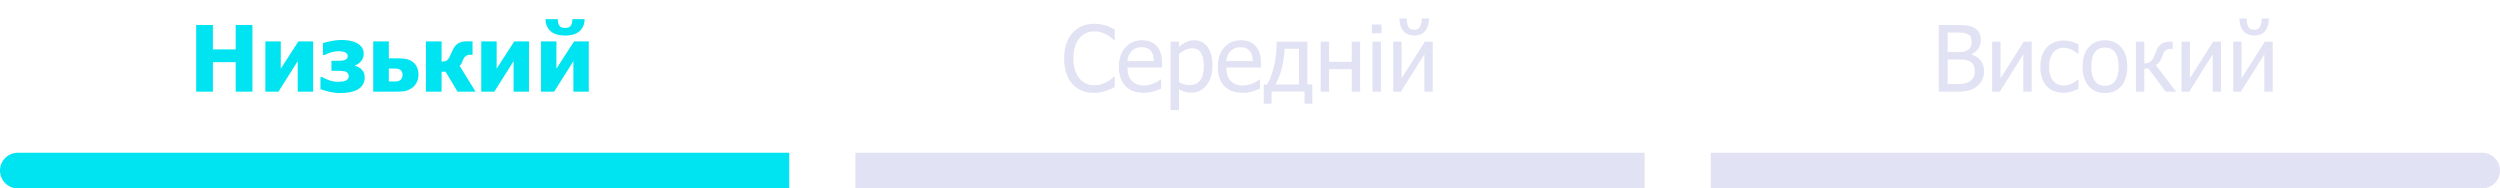 <svg width="491" height="37" viewBox="0 0 491 37" fill="none" xmlns="http://www.w3.org/2000/svg">
<path d="M389.655 13.983C389.655 14.634 389.532 15.208 389.286 15.706C389.04 16.204 388.709 16.614 388.293 16.936C387.801 17.323 387.273 17.599 386.711 17.763C386.148 17.921 385.422 18 384.531 18H380.778V4.913H384.25C385.182 4.913 385.879 4.945 386.342 5.01C386.811 5.068 387.259 5.212 387.687 5.44C388.155 5.692 388.498 6.023 388.715 6.434C388.932 6.838 389.04 7.315 389.04 7.866C389.04 8.481 388.876 9.032 388.548 9.519C388.226 10.005 387.777 10.386 387.203 10.661V10.731C387.982 10.942 388.586 11.329 389.014 11.892C389.441 12.448 389.655 13.146 389.655 13.983ZM387.229 8.112C387.229 7.796 387.177 7.523 387.071 7.295C386.966 7.061 386.796 6.876 386.562 6.741C386.28 6.583 385.967 6.486 385.621 6.451C385.275 6.416 384.798 6.398 384.188 6.398H382.519V10.23H384.496C385.041 10.23 385.442 10.204 385.7 10.151C385.958 10.093 386.225 9.976 386.5 9.8C386.764 9.63 386.951 9.407 387.062 9.132C387.174 8.856 387.229 8.517 387.229 8.112ZM387.845 14.054C387.845 13.562 387.774 13.157 387.634 12.841C387.493 12.519 387.209 12.246 386.781 12.023C386.506 11.877 386.204 11.783 385.876 11.742C385.554 11.701 385.094 11.681 384.496 11.681H382.519V16.515H383.934C384.695 16.515 385.296 16.48 385.735 16.409C386.175 16.339 386.562 16.189 386.896 15.961C387.224 15.732 387.464 15.475 387.616 15.188C387.769 14.895 387.845 14.517 387.845 14.054ZM399.016 18H397.381V10.679L392.758 18H391.264V8.183H392.898V15.39L397.469 8.183H399.016V18ZM405.309 18.22C404.635 18.22 404.017 18.117 403.454 17.912C402.892 17.701 402.408 17.385 402.004 16.963C401.6 16.541 401.286 16.011 401.063 15.372C400.841 14.727 400.729 13.972 400.729 13.104C400.729 12.243 400.844 11.499 401.072 10.872C401.307 10.245 401.617 9.718 402.004 9.29C402.391 8.862 402.871 8.534 403.445 8.306C404.025 8.071 404.646 7.954 405.309 7.954C405.848 7.954 406.366 8.03 406.864 8.183C407.368 8.335 407.816 8.511 408.209 8.71V10.565H408.112C407.995 10.465 407.843 10.351 407.655 10.222C407.474 10.093 407.251 9.961 406.987 9.826C406.759 9.709 406.489 9.606 406.179 9.519C405.868 9.431 405.569 9.387 405.282 9.387C404.427 9.387 403.738 9.712 403.217 10.362C402.701 11.007 402.443 11.921 402.443 13.104C402.443 14.265 402.692 15.17 403.19 15.82C403.694 16.465 404.392 16.787 405.282 16.787C405.821 16.787 406.334 16.676 406.82 16.453C407.307 16.23 407.737 15.943 408.112 15.592H408.209V17.446C408.045 17.523 407.84 17.616 407.594 17.727C407.348 17.833 407.125 17.912 406.926 17.965C406.645 18.047 406.393 18.108 406.17 18.149C405.947 18.196 405.66 18.22 405.309 18.22ZM417.798 13.096C417.798 14.748 417.399 16.025 416.603 16.928C415.806 17.824 414.745 18.273 413.421 18.273C412.056 18.273 410.98 17.81 410.195 16.884C409.416 15.952 409.026 14.69 409.026 13.096C409.026 11.455 409.428 10.181 410.23 9.272C411.039 8.364 412.103 7.91 413.421 7.91C414.745 7.91 415.806 8.364 416.603 9.272C417.399 10.175 417.798 11.449 417.798 13.096ZM416.093 13.096C416.093 11.824 415.861 10.881 415.398 10.266C414.936 9.645 414.276 9.334 413.421 9.334C412.56 9.334 411.895 9.645 411.426 10.266C410.963 10.881 410.731 11.824 410.731 13.096C410.731 14.326 410.963 15.261 411.426 15.899C411.895 16.532 412.56 16.849 413.421 16.849C414.271 16.849 414.927 16.538 415.39 15.917C415.858 15.29 416.093 14.35 416.093 13.096ZM427.396 18H425.339L421.973 13.474H421.146V18H419.494V8.183H421.146V12.454C421.574 12.448 421.938 12.36 422.236 12.19C422.541 12.015 422.799 11.678 423.01 11.18C423.074 11.033 423.145 10.863 423.221 10.67C423.303 10.477 423.367 10.307 423.414 10.16C423.672 9.439 424.029 8.93 424.486 8.631C424.943 8.332 425.538 8.183 426.271 8.183H426.719V9.606H426.341C425.878 9.606 425.529 9.703 425.295 9.896C425.066 10.084 424.873 10.43 424.715 10.934C424.551 11.443 424.357 11.842 424.135 12.129C423.912 12.41 423.666 12.627 423.396 12.779L427.396 18ZM436.211 18H434.576V10.679L429.953 18H428.459V8.183H430.094V15.39L434.664 8.183H436.211V18ZM446.354 18H444.719V10.679L440.096 18H438.602V8.183H440.236V15.39L444.807 8.183H446.354V18ZM445.615 3.621C445.615 4.125 445.554 4.585 445.431 5.001C445.308 5.411 445.132 5.757 444.903 6.038C444.64 6.349 444.341 6.583 444.007 6.741C443.673 6.894 443.245 6.97 442.724 6.97C442.243 6.97 441.821 6.891 441.458 6.732C441.101 6.568 440.799 6.337 440.553 6.038C440.312 5.745 440.131 5.394 440.008 4.983C439.885 4.573 439.823 4.119 439.823 3.621H441.247C441.247 4.412 441.37 4.983 441.616 5.335C441.862 5.681 442.231 5.854 442.724 5.854C443.187 5.854 443.547 5.684 443.805 5.344C444.062 4.998 444.191 4.424 444.191 3.621H445.615Z" fill="#E1E2F3"/>
<path d="M214.861 18.237C214.006 18.237 213.218 18.094 212.497 17.807C211.782 17.52 211.164 17.092 210.643 16.523C210.121 15.955 209.717 15.246 209.43 14.396C209.143 13.547 208.999 12.571 208.999 11.47C208.999 10.374 209.137 9.419 209.412 8.604C209.693 7.79 210.101 7.081 210.634 6.478C211.155 5.892 211.773 5.446 212.488 5.142C213.203 4.831 214.003 4.676 214.888 4.676C215.327 4.676 215.737 4.708 216.118 4.772C216.505 4.837 216.862 4.919 217.19 5.019C217.472 5.106 217.759 5.218 218.052 5.353C218.351 5.481 218.644 5.625 218.931 5.783V7.884H218.79C218.638 7.743 218.441 7.573 218.201 7.374C217.961 7.175 217.668 6.979 217.322 6.785C216.988 6.604 216.625 6.454 216.232 6.337C215.84 6.22 215.386 6.161 214.87 6.161C214.313 6.161 213.786 6.275 213.288 6.504C212.79 6.732 212.354 7.069 211.979 7.515C211.609 7.96 211.322 8.52 211.117 9.193C210.912 9.867 210.81 10.626 210.81 11.47C210.81 12.366 210.918 13.14 211.135 13.79C211.352 14.435 211.647 14.979 212.022 15.425C212.386 15.858 212.813 16.186 213.306 16.409C213.798 16.626 214.319 16.734 214.87 16.734C215.374 16.734 215.84 16.673 216.268 16.55C216.695 16.427 217.076 16.271 217.41 16.084C217.732 15.902 218.011 15.718 218.245 15.53C218.479 15.337 218.664 15.173 218.799 15.038H218.931V17.112C218.644 17.247 218.371 17.376 218.113 17.499C217.861 17.622 217.554 17.742 217.19 17.859C216.81 17.982 216.455 18.076 216.127 18.141C215.805 18.205 215.383 18.237 214.861 18.237ZM224.688 18.229C223.123 18.229 221.907 17.789 221.04 16.91C220.179 16.025 219.748 14.771 219.748 13.148C219.748 11.549 220.167 10.277 221.005 9.334C221.843 8.385 222.938 7.91 224.292 7.91C224.901 7.91 225.44 7.998 225.909 8.174C226.378 8.35 226.788 8.625 227.14 9C227.491 9.375 227.761 9.835 227.948 10.38C228.136 10.919 228.229 11.581 228.229 12.366V13.263H221.427C221.427 14.405 221.714 15.278 222.288 15.882C222.862 16.485 223.656 16.787 224.67 16.787C225.033 16.787 225.388 16.746 225.733 16.664C226.085 16.582 226.401 16.477 226.683 16.348C226.981 16.213 227.233 16.084 227.438 15.961C227.644 15.832 227.813 15.712 227.948 15.601H228.045V17.402C227.852 17.479 227.611 17.575 227.324 17.692C227.037 17.804 226.779 17.892 226.551 17.956C226.229 18.044 225.936 18.111 225.672 18.158C225.414 18.205 225.086 18.229 224.688 18.229ZM226.621 11.997C226.609 11.552 226.557 11.168 226.463 10.846C226.369 10.523 226.234 10.251 226.059 10.028C225.865 9.782 225.616 9.595 225.312 9.466C225.013 9.337 224.641 9.272 224.195 9.272C223.756 9.272 223.381 9.34 223.07 9.475C222.766 9.604 222.487 9.794 222.235 10.046C221.989 10.304 221.802 10.591 221.673 10.907C221.544 11.218 221.462 11.581 221.427 11.997H226.621ZM238.135 12.832C238.135 14.467 237.742 15.771 236.957 16.743C236.178 17.71 235.19 18.193 233.995 18.193C233.509 18.193 233.078 18.138 232.703 18.026C232.328 17.915 231.944 17.742 231.552 17.508V21.621H229.899V8.183H231.552V9.211C231.962 8.842 232.416 8.534 232.914 8.288C233.418 8.036 233.966 7.91 234.558 7.91C235.683 7.91 236.559 8.355 237.186 9.246C237.818 10.137 238.135 11.332 238.135 12.832ZM236.43 13.017C236.43 11.898 236.251 11.03 235.894 10.415C235.536 9.794 234.956 9.483 234.153 9.483C233.685 9.483 233.23 9.589 232.791 9.8C232.357 10.005 231.944 10.271 231.552 10.6V16.163C231.985 16.374 232.354 16.518 232.659 16.594C232.97 16.67 233.324 16.708 233.723 16.708C234.578 16.708 235.243 16.395 235.718 15.768C236.192 15.141 236.43 14.224 236.43 13.017ZM244.111 18.229C242.547 18.229 241.331 17.789 240.464 16.91C239.603 16.025 239.172 14.771 239.172 13.148C239.172 11.549 239.591 10.277 240.429 9.334C241.267 8.385 242.362 7.91 243.716 7.91C244.325 7.91 244.864 7.998 245.333 8.174C245.802 8.35 246.212 8.625 246.563 9C246.915 9.375 247.185 9.835 247.372 10.38C247.56 10.919 247.653 11.581 247.653 12.366V13.263H240.851C240.851 14.405 241.138 15.278 241.712 15.882C242.286 16.485 243.08 16.787 244.094 16.787C244.457 16.787 244.812 16.746 245.157 16.664C245.509 16.582 245.825 16.477 246.106 16.348C246.405 16.213 246.657 16.084 246.862 15.961C247.067 15.832 247.237 15.712 247.372 15.601H247.469V17.402C247.275 17.479 247.035 17.575 246.748 17.692C246.461 17.804 246.203 17.892 245.975 17.956C245.652 18.044 245.359 18.111 245.096 18.158C244.838 18.205 244.51 18.229 244.111 18.229ZM246.045 11.997C246.033 11.552 245.98 11.168 245.887 10.846C245.793 10.523 245.658 10.251 245.482 10.028C245.289 9.782 245.04 9.595 244.735 9.466C244.437 9.337 244.064 9.272 243.619 9.272C243.18 9.272 242.805 9.34 242.494 9.475C242.189 9.604 241.911 9.794 241.659 10.046C241.413 10.304 241.226 10.591 241.097 10.907C240.968 11.218 240.886 11.581 240.851 11.997H246.045ZM257.743 20.355H256.205V17.974H249.736V20.355H248.198V16.594H248.849C249.405 15.68 249.859 14.487 250.211 13.017C250.568 11.54 250.747 9.929 250.747 8.183H256.768V16.594H257.743V20.355ZM255.115 16.594V9.571H252.303C252.227 11.036 252.024 12.375 251.696 13.588C251.374 14.795 250.967 15.797 250.475 16.594H255.115ZM267.13 18H265.478V13.579H261.03V18H259.378V8.183H261.03V12.155H265.478V8.183H267.13V18ZM271.208 18H269.556V8.183H271.208V18ZM271.322 6.539H269.441V4.825H271.322V6.539ZM281.386 18H279.751V10.679L275.128 18H273.634V8.183H275.269V15.39L279.839 8.183H281.386V18ZM280.647 3.621C280.647 4.125 280.586 4.585 280.463 5.001C280.34 5.411 280.164 5.757 279.936 6.038C279.672 6.349 279.373 6.583 279.039 6.741C278.705 6.894 278.277 6.97 277.756 6.97C277.275 6.97 276.854 6.891 276.49 6.732C276.133 6.568 275.831 6.337 275.585 6.038C275.345 5.745 275.163 5.394 275.04 4.983C274.917 4.573 274.855 4.119 274.855 3.621H276.279C276.279 4.412 276.402 4.983 276.648 5.335C276.895 5.681 277.264 5.854 277.756 5.854C278.219 5.854 278.579 5.684 278.837 5.344C279.095 4.998 279.224 4.424 279.224 3.621H280.647Z" fill="#E1E2F3"/>
<path d="M49.578 18H46.291V12.199H41.817V18H38.53V4.913H41.817V9.703H46.291V4.913H49.578V18ZM61.496 18H58.473V12.006L54.693 18H52.118V8.13H55.142V13.491L58.605 8.13H61.496V18ZM71.63 15.205C71.63 15.773 71.498 16.257 71.234 16.655C70.977 17.054 70.628 17.373 70.189 17.613C69.767 17.842 69.277 18.009 68.721 18.114C68.17 18.22 67.578 18.273 66.945 18.273C66.137 18.273 65.407 18.196 64.757 18.044C64.106 17.892 63.5 17.713 62.938 17.508V15.135H63.263C63.702 15.393 64.189 15.612 64.722 15.794C65.261 15.976 65.809 16.066 66.365 16.066C66.57 16.066 66.819 16.052 67.112 16.023C67.405 15.993 67.634 15.943 67.798 15.873C68.05 15.773 68.228 15.653 68.334 15.513C68.439 15.366 68.492 15.182 68.492 14.959C68.492 14.713 68.434 14.52 68.316 14.379C68.199 14.232 68.038 14.124 67.833 14.054C67.628 13.983 67.391 13.942 67.121 13.931C66.852 13.913 66.559 13.904 66.242 13.904H65.091V11.935H65.97C66.192 11.935 66.462 11.933 66.778 11.927C67.095 11.915 67.347 11.883 67.534 11.83C67.774 11.766 67.962 11.675 68.097 11.558C68.231 11.435 68.299 11.241 68.299 10.977C68.299 10.79 68.24 10.638 68.123 10.521C68.012 10.398 67.862 10.301 67.675 10.23C67.517 10.172 67.332 10.128 67.121 10.099C66.91 10.069 66.688 10.055 66.453 10.055C66.025 10.055 65.568 10.125 65.082 10.266C64.596 10.406 64.153 10.582 63.755 10.793H63.43V8.455C63.764 8.35 64.279 8.224 64.977 8.077C65.68 7.925 66.362 7.849 67.024 7.849C67.616 7.849 68.161 7.893 68.659 7.98C69.157 8.068 69.626 8.224 70.065 8.446C70.476 8.657 70.807 8.938 71.059 9.29C71.311 9.642 71.436 10.072 71.436 10.582C71.436 11.104 71.269 11.572 70.936 11.988C70.602 12.404 70.194 12.685 69.714 12.832V12.911C70.323 13.081 70.795 13.365 71.129 13.764C71.463 14.156 71.63 14.637 71.63 15.205ZM82.186 14.687C82.186 15.19 82.086 15.656 81.887 16.084C81.688 16.506 81.427 16.852 81.105 17.121C80.706 17.443 80.293 17.672 79.865 17.807C79.443 17.936 78.872 18 78.151 18H73.3V8.13H76.367V11.461H78.16C78.869 11.461 79.44 11.511 79.874 11.61C80.314 11.71 80.73 11.906 81.122 12.199C81.468 12.457 81.731 12.806 81.913 13.245C82.095 13.685 82.186 14.165 82.186 14.687ZM78.802 15.539C78.901 15.41 78.969 15.278 79.004 15.144C79.039 15.003 79.057 14.859 79.057 14.713C79.057 14.291 78.931 13.977 78.679 13.773C78.427 13.567 78.064 13.465 77.589 13.465H76.367V16.005H77.589C77.905 16.005 78.163 15.961 78.362 15.873C78.561 15.779 78.708 15.668 78.802 15.539ZM93.4 18H89.858L87.52 14.089H86.73V18H83.653V8.13H86.73V12.094C87.163 12.088 87.485 12.026 87.696 11.909C87.913 11.786 88.147 11.467 88.399 10.951C88.481 10.775 88.569 10.582 88.663 10.371C88.757 10.16 88.842 9.973 88.918 9.809C89.228 9.158 89.609 8.713 90.061 8.473C90.518 8.232 91.071 8.112 91.722 8.112C91.95 8.112 92.167 8.115 92.372 8.121C92.577 8.127 92.724 8.13 92.811 8.13V10.767H92.214C92.026 10.767 91.856 10.805 91.704 10.881C91.558 10.951 91.429 11.042 91.317 11.153C91.206 11.271 91.121 11.388 91.062 11.505C91.01 11.622 90.957 11.736 90.904 11.848C90.769 12.164 90.67 12.39 90.606 12.524C90.541 12.659 90.427 12.791 90.263 12.92L93.4 18ZM103.895 18H100.871V12.006L97.092 18H94.517V8.13H97.54V13.491L101.003 8.13H103.895V18ZM115.637 18H112.613V12.006L108.834 18H106.259V8.13H109.282V13.491L112.745 8.13H115.637V18ZM114.819 3.753C114.819 4.708 114.5 5.484 113.861 6.082C113.223 6.68 112.262 6.979 110.979 6.979C109.695 6.979 108.734 6.68 108.096 6.082C107.457 5.479 107.138 4.702 107.138 3.753H109.537C109.549 4.333 109.66 4.77 109.871 5.062C110.082 5.35 110.451 5.493 110.979 5.493C111.506 5.493 111.875 5.35 112.086 5.062C112.297 4.775 112.408 4.339 112.42 3.753H114.819Z" fill="#00E4F2"/>
<path d="M0 33.5C0 31.567 1.567 30 3.5 30H155V37H3.5C1.567 37 0 35.433 0 33.5V33.5Z" fill="#00E4F2"/>
<rect x="168" y="30" width="155" height="7" fill="#E1E2F3"/>
<path d="M336 30H487.5C489.433 30 491 31.567 491 33.5V33.5C491 35.433 489.433 37 487.5 37H336V30Z" fill="#E1E2F3"/>
</svg>
